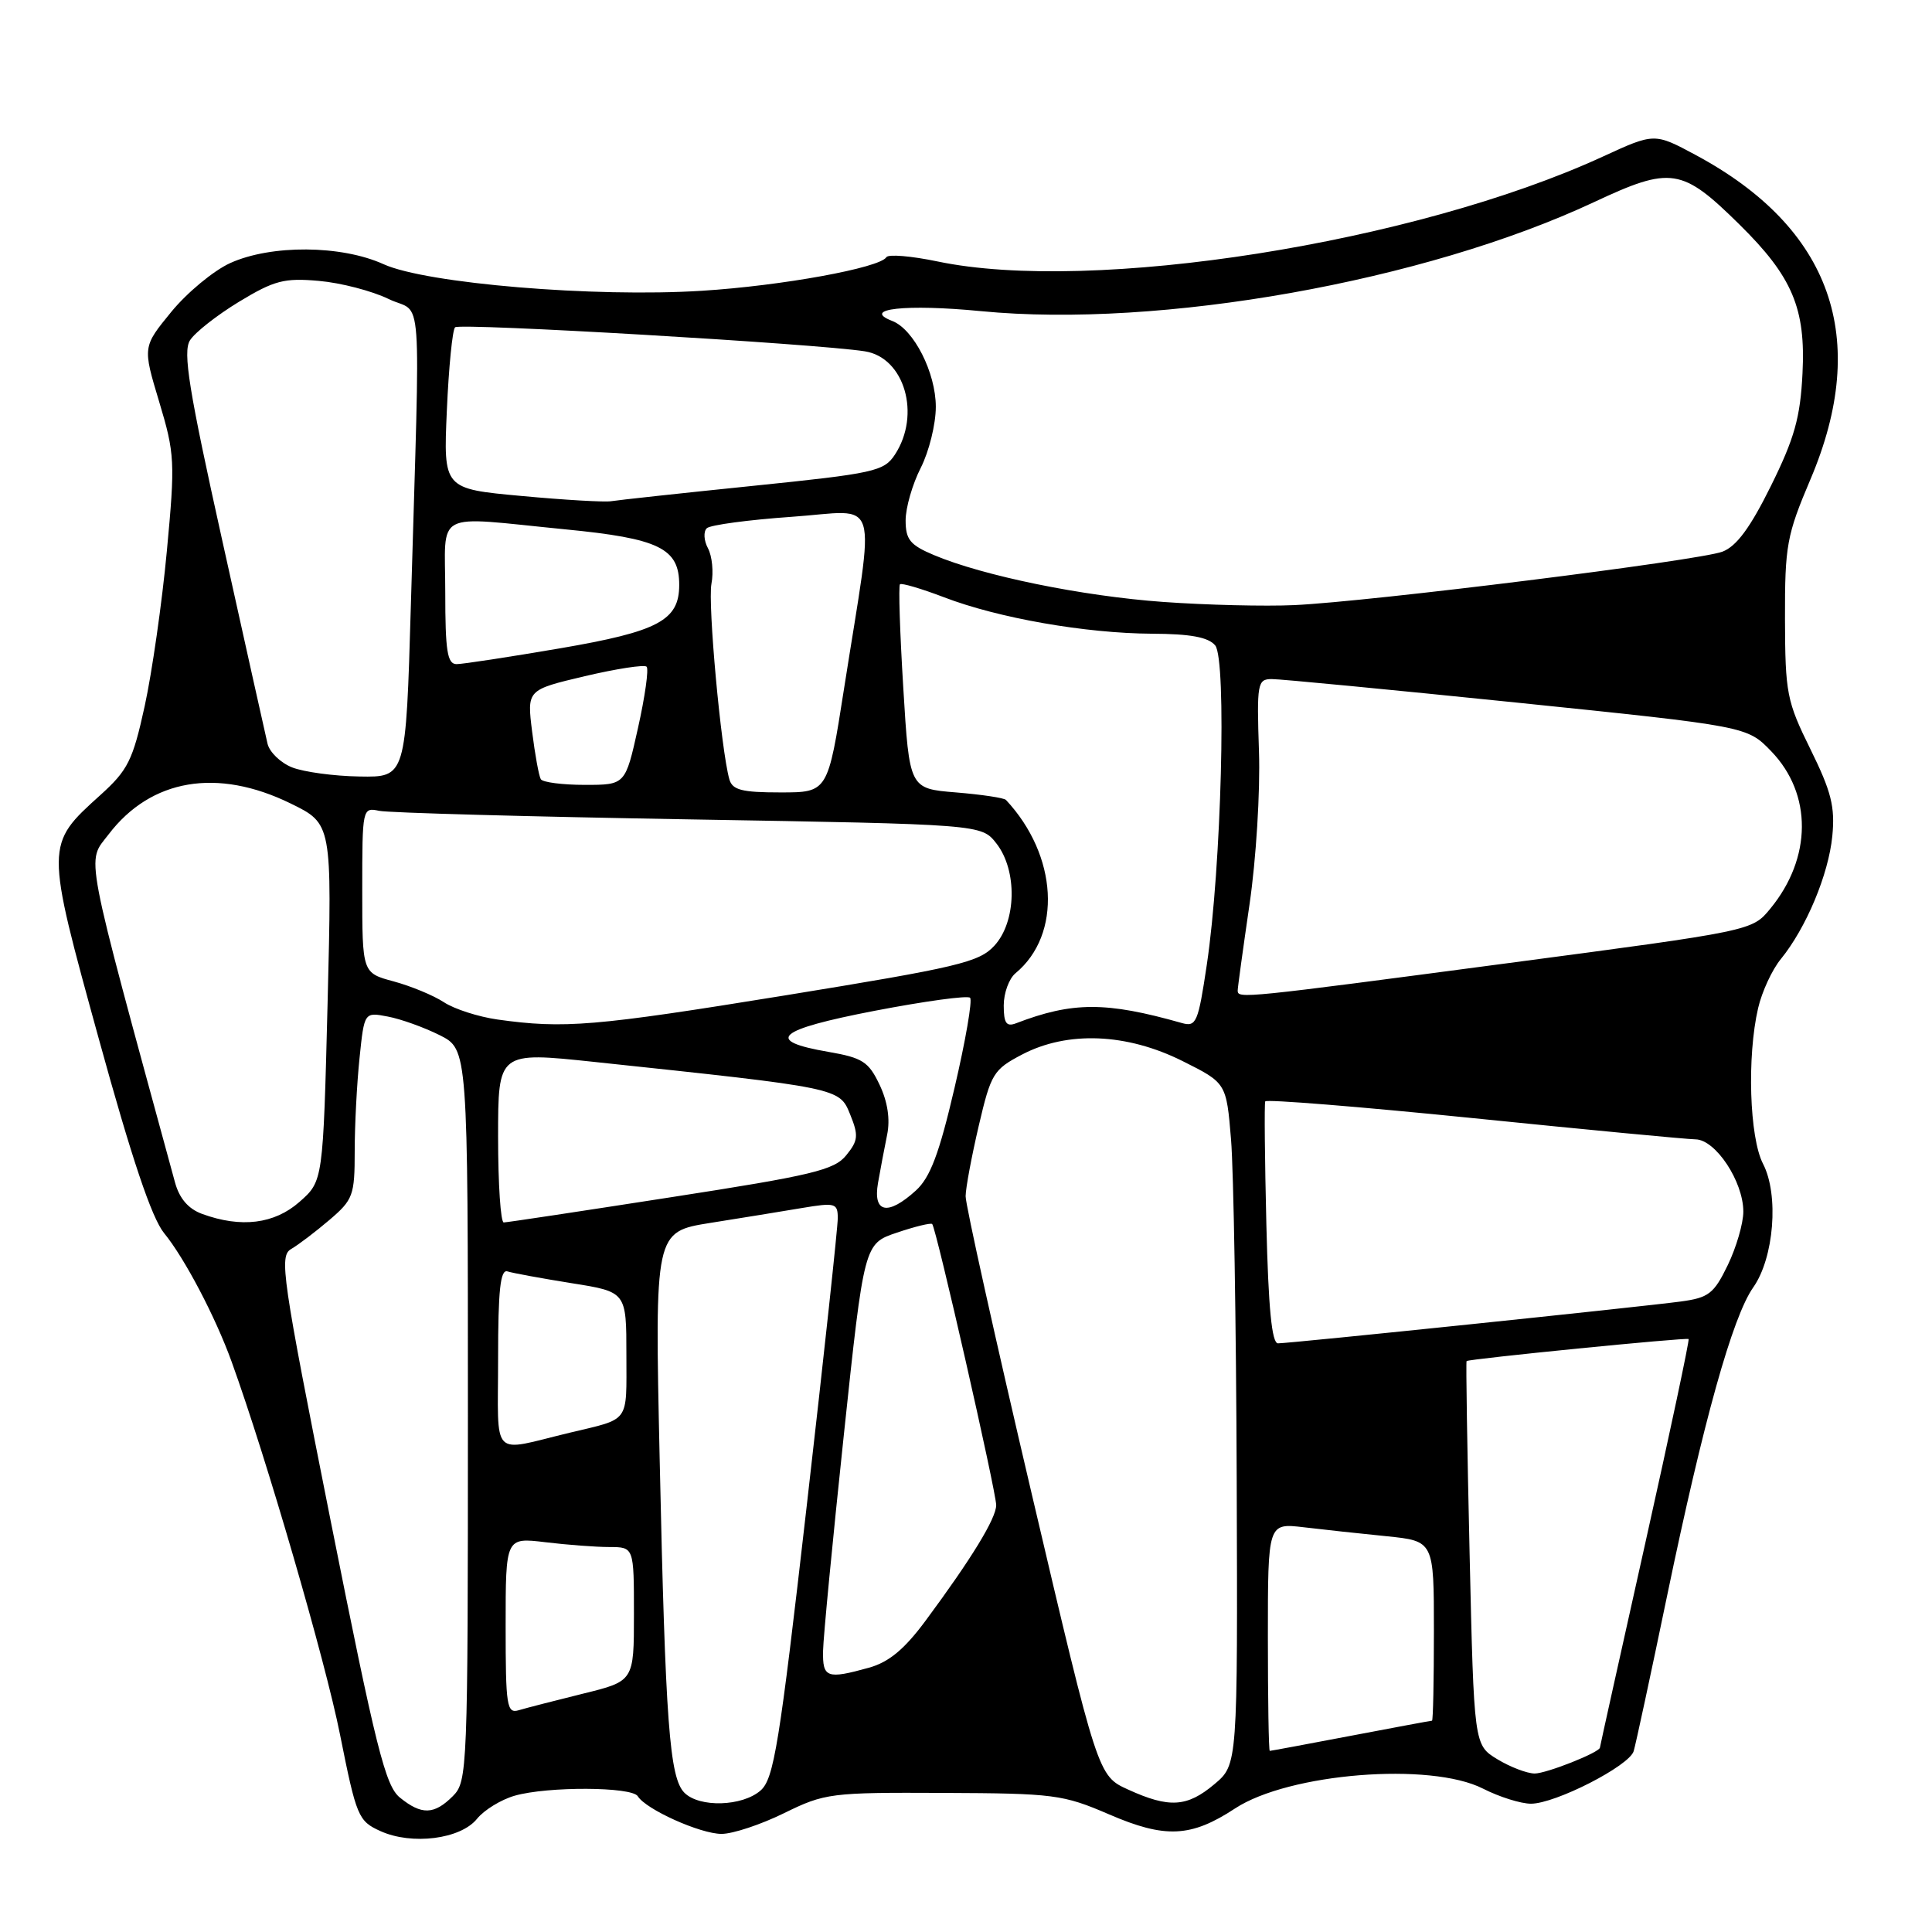 <?xml version="1.0" encoding="UTF-8" standalone="no"?>
<!DOCTYPE svg PUBLIC "-//W3C//DTD SVG 1.1//EN" "http://www.w3.org/Graphics/SVG/1.1/DTD/svg11.dtd" >
<svg xmlns="http://www.w3.org/2000/svg" xmlns:xlink="http://www.w3.org/1999/xlink" version="1.1" viewBox="0 0 256 256">
 <g >
 <path fill="currentColor"
d=" M 63.20 241.01 C 64.14 239.84 66.39 238.46 68.20 237.94 C 72.57 236.69 83.72 236.74 84.51 238.01 C 85.59 239.76 92.80 243.00 95.61 243.00 C 97.10 243.00 100.83 241.76 103.90 240.25 C 109.30 237.60 110.05 237.50 125.00 237.57 C 139.66 237.63 140.85 237.78 146.95 240.41 C 154.40 243.63 157.82 243.46 163.65 239.63 C 170.78 234.95 189.53 233.45 196.50 237.00 C 198.66 238.10 201.52 239.00 202.86 239.00 C 206.09 239.00 215.87 234.00 216.47 232.04 C 216.73 231.19 218.73 221.91 220.91 211.40 C 225.72 188.25 229.57 174.48 232.31 170.59 C 235.07 166.68 235.74 158.32 233.61 154.21 C 231.81 150.73 231.47 139.99 232.96 133.58 C 233.46 131.42 234.81 128.49 235.97 127.08 C 239.33 122.95 242.29 115.87 242.79 110.79 C 243.17 106.90 242.66 104.89 239.90 99.29 C 236.75 92.91 236.55 91.87 236.52 82.00 C 236.50 72.27 236.75 70.92 239.90 63.50 C 247.84 44.80 242.69 30.22 224.71 20.55 C 219.22 17.60 219.22 17.60 212.36 20.76 C 187.46 32.20 144.71 38.94 124.21 34.64 C 120.75 33.92 117.71 33.66 117.45 34.08 C 116.57 35.50 103.56 37.87 93.00 38.53 C 78.77 39.43 56.47 37.57 50.83 35.01 C 45.22 32.46 35.92 32.40 30.50 34.86 C 28.30 35.86 24.79 38.77 22.70 41.32 C 18.90 45.96 18.90 45.96 21.09 53.23 C 23.16 60.11 23.22 61.17 22.11 73.00 C 21.47 79.88 20.14 89.13 19.17 93.57 C 17.60 100.75 16.95 102.05 13.32 105.33 C 5.98 111.96 5.98 111.83 13.10 137.68 C 17.46 153.52 20.10 161.38 21.74 163.39 C 24.46 166.71 28.54 174.48 30.69 180.43 C 35.28 193.12 43.11 220.04 45.06 229.87 C 47.23 240.72 47.47 241.30 50.41 242.63 C 54.58 244.52 61.02 243.70 63.20 241.01 Z  M 52.99 238.19 C 51.06 236.63 49.82 231.66 43.80 201.44 C 37.36 169.07 36.97 166.43 38.58 165.50 C 39.53 164.95 41.81 163.22 43.65 161.65 C 46.79 158.97 47.00 158.40 47.00 152.54 C 47.00 149.11 47.29 143.55 47.64 140.20 C 48.27 134.10 48.27 134.10 51.39 134.70 C 53.10 135.02 56.19 136.13 58.25 137.16 C 62.00 139.04 62.00 139.04 62.00 187.52 C 62.00 234.67 61.94 236.06 60.00 238.00 C 57.53 240.47 55.86 240.52 52.99 238.19 Z  M 90.69 237.55 C 88.71 235.56 88.17 228.35 87.41 193.36 C 86.75 163.22 86.75 163.22 94.13 162.04 C 98.18 161.40 103.64 160.51 106.25 160.07 C 110.67 159.33 111.00 159.42 111.01 161.39 C 111.02 162.55 109.17 179.70 106.90 199.50 C 103.27 231.25 102.54 235.71 100.78 237.25 C 98.35 239.37 92.68 239.54 90.69 237.55 Z  M 149.49 237.13 C 145.48 235.31 145.48 235.31 136.70 197.91 C 131.87 177.33 127.93 159.60 127.95 158.50 C 127.96 157.40 128.75 153.20 129.69 149.17 C 131.31 142.24 131.63 141.72 135.45 139.72 C 141.47 136.58 149.29 136.90 156.68 140.59 C 162.50 143.50 162.50 143.50 163.12 151.00 C 163.46 155.12 163.80 175.45 163.87 196.16 C 164.00 233.82 164.00 233.82 160.92 236.41 C 157.30 239.46 154.93 239.61 149.49 237.13 Z  M 198.41 233.11 C 195.31 231.22 195.31 231.22 194.73 205.87 C 194.41 191.92 194.23 180.44 194.33 180.35 C 194.64 180.06 223.49 177.19 223.75 177.43 C 223.88 177.56 221.30 189.74 218.00 204.51 C 214.70 219.27 212.00 231.45 212.00 231.56 C 212.00 232.19 204.92 235.00 203.35 235.00 C 202.33 234.99 200.11 234.14 198.41 233.11 Z  M 168.00 216.91 C 168.00 201.81 168.00 201.81 172.75 202.37 C 175.36 202.68 180.31 203.22 183.75 203.56 C 190.00 204.20 190.00 204.20 190.00 216.10 C 190.00 222.64 189.89 228.00 189.75 228.00 C 189.61 228.00 184.77 228.90 179.00 230.00 C 173.23 231.10 168.39 232.00 168.25 232.00 C 168.11 232.00 168.00 225.21 168.00 216.91 Z  M 67.00 215.43 C 67.00 203.72 67.00 203.72 72.25 204.35 C 75.14 204.70 78.96 204.99 80.75 204.99 C 84.00 205.00 84.00 205.00 84.00 213.88 C 84.00 222.76 84.00 222.76 77.25 224.42 C 73.54 225.34 69.71 226.32 68.75 226.61 C 67.15 227.09 67.00 226.11 67.00 215.43 Z  M 109.06 218.75 C 109.09 216.96 110.33 204.09 111.81 190.15 C 114.50 164.79 114.50 164.79 118.85 163.33 C 121.24 162.52 123.34 162.01 123.52 162.19 C 124.05 162.71 132.00 197.67 132.00 199.44 C 132.00 201.19 128.72 206.55 122.66 214.73 C 119.84 218.54 117.79 220.24 115.14 220.98 C 109.56 222.53 108.99 222.32 109.06 218.75 Z  M 66.00 180.05 C 66.00 170.91 66.30 168.16 67.25 168.47 C 67.94 168.69 71.76 169.39 75.75 170.03 C 83.00 171.18 83.00 171.18 83.00 179.52 C 83.00 188.67 83.56 187.91 75.50 189.84 C 64.88 192.39 66.00 193.55 66.00 180.05 Z  M 167.80 162.25 C 167.59 153.59 167.52 146.25 167.65 145.94 C 167.77 145.64 180.17 146.64 195.19 148.16 C 210.21 149.69 223.48 150.95 224.67 150.97 C 227.33 151.01 231.00 156.56 231.00 160.55 C 231.00 162.10 230.07 165.29 228.94 167.63 C 227.10 171.43 226.41 171.96 222.69 172.46 C 217.49 173.16 170.93 178.00 169.34 178.00 C 168.52 178.00 168.07 173.32 167.80 162.25 Z  M 26.78 160.85 C 24.95 160.18 23.77 158.80 23.19 156.68 C 10.95 111.79 11.45 114.41 14.39 110.56 C 20.00 103.20 28.79 101.71 38.50 106.46 C 44.00 109.15 44.00 109.15 43.41 132.82 C 42.81 156.50 42.81 156.50 39.69 159.25 C 36.36 162.19 31.95 162.74 26.78 160.85 Z  M 66.00 150.68 C 66.00 139.36 66.00 139.36 78.75 140.71 C 111.37 144.17 111.22 144.14 112.65 147.67 C 113.78 150.45 113.72 151.13 112.13 153.08 C 110.55 155.04 107.64 155.74 88.91 158.64 C 77.14 160.47 67.16 161.98 66.75 161.98 C 66.34 161.99 66.00 156.91 66.00 150.68 Z  M 116.34 156.75 C 116.65 154.96 117.20 152.09 117.55 150.36 C 117.97 148.32 117.62 145.99 116.55 143.74 C 115.10 140.68 114.28 140.16 109.78 139.38 C 101.22 137.91 102.87 136.45 115.93 133.93 C 122.54 132.66 128.22 131.88 128.54 132.21 C 128.87 132.53 127.94 137.91 126.48 144.15 C 124.45 152.87 123.26 156.02 121.36 157.75 C 117.64 161.13 115.65 160.74 116.34 156.75 Z  M 65.91 135.09 C 63.39 134.73 60.20 133.71 58.82 132.80 C 57.45 131.90 54.45 130.66 52.16 130.04 C 48.00 128.92 48.00 128.92 48.00 117.94 C 48.00 107.08 48.02 106.97 50.25 107.44 C 51.49 107.70 69.95 108.21 91.27 108.57 C 130.04 109.23 130.04 109.23 132.02 111.75 C 134.83 115.33 134.70 122.14 131.75 125.32 C 129.73 127.51 126.94 128.17 104.00 131.90 C 78.72 136.00 74.78 136.33 65.91 135.09 Z  M 133.00 133.23 C 133.00 131.59 133.70 129.66 134.57 128.95 C 140.75 123.82 140.17 113.36 133.30 106.00 C 133.05 105.72 130.06 105.28 126.67 105.00 C 120.50 104.50 120.50 104.50 119.69 91.15 C 119.24 83.80 119.04 77.63 119.25 77.42 C 119.45 77.22 122.07 77.99 125.06 79.13 C 132.26 81.90 143.83 83.92 152.63 83.97 C 157.75 83.99 160.11 84.43 161.02 85.52 C 162.56 87.38 161.84 114.93 159.91 127.82 C 158.76 135.53 158.51 136.10 156.58 135.55 C 146.56 132.71 142.11 132.72 134.63 135.59 C 133.35 136.08 133.00 135.58 133.00 133.23 Z  M 164.00 131.26 C 164.00 130.86 164.71 125.71 165.57 119.82 C 166.44 113.88 167.00 104.87 166.82 99.56 C 166.52 90.56 166.62 89.99 168.50 89.98 C 169.60 89.97 184.22 91.38 201.00 93.10 C 231.50 96.24 231.50 96.24 234.69 99.54 C 240.16 105.20 240.11 113.69 234.56 120.42 C 232.16 123.34 232.16 123.34 199.83 127.62 C 164.65 132.28 164.00 132.35 164.00 131.26 Z  M 96.64 103.25 C 95.54 99.35 93.77 80.00 94.27 77.35 C 94.57 75.80 94.36 73.68 93.81 72.65 C 93.26 71.63 93.19 70.43 93.66 69.99 C 94.12 69.56 99.18 68.88 104.90 68.48 C 116.82 67.66 115.97 64.89 111.84 91.25 C 109.69 105.00 109.69 105.00 103.41 105.00 C 98.29 105.00 97.04 104.68 96.64 103.25 Z  M 71.66 103.25 C 71.41 102.84 70.89 100.00 70.51 96.95 C 69.82 91.41 69.82 91.41 77.48 89.60 C 81.69 88.61 85.38 88.04 85.68 88.34 C 85.98 88.65 85.47 92.29 84.54 96.45 C 82.86 104.00 82.86 104.00 77.49 104.00 C 74.54 104.00 71.91 103.66 71.66 103.25 Z  M 38.72 101.69 C 37.19 101.09 35.72 99.67 35.45 98.55 C 35.18 97.42 32.50 85.36 29.48 71.75 C 25.01 51.63 24.21 46.64 25.17 45.10 C 25.82 44.06 28.75 41.76 31.68 39.98 C 36.34 37.16 37.66 36.81 42.25 37.22 C 45.14 37.47 49.30 38.55 51.50 39.62 C 56.08 41.84 55.70 36.59 54.44 80.25 C 53.78 103.00 53.78 103.00 47.64 102.89 C 44.26 102.84 40.25 102.29 38.72 101.69 Z  M 59.00 78.50 C 59.00 67.44 57.17 68.40 74.89 70.14 C 87.35 71.35 90.00 72.65 90.00 77.50 C 90.00 82.20 87.25 83.67 74.25 85.90 C 67.51 87.05 61.32 88.00 60.50 88.00 C 59.27 88.00 59.00 86.27 59.00 78.50 Z  M 154.13 79.76 C 143.42 78.99 130.30 76.31 123.75 73.55 C 120.59 72.22 120.00 71.50 120.00 68.95 C 120.00 67.28 120.90 64.16 122.00 62.00 C 123.10 59.84 124.00 56.20 124.00 53.91 C 124.00 49.38 121.08 43.63 118.23 42.53 C 114.05 40.92 120.02 40.26 130.00 41.23 C 153.70 43.53 188.77 37.29 211.20 26.79 C 221.43 22.00 222.85 22.22 230.49 29.75 C 237.50 36.66 239.28 40.86 238.84 49.48 C 238.55 55.33 237.78 58.07 234.66 64.38 C 231.92 69.92 230.10 72.39 228.23 73.10 C 225.13 74.28 181.54 79.72 171.50 80.18 C 167.65 80.36 159.83 80.17 154.13 79.76 Z  M 69.12 65.72 C 58.75 64.77 58.75 64.77 59.21 54.38 C 59.46 48.67 59.95 43.71 60.30 43.37 C 60.89 42.77 108.16 45.54 114.59 46.55 C 119.85 47.37 122.06 54.93 118.58 60.24 C 117.13 62.45 115.87 62.73 99.76 64.38 C 90.27 65.35 81.83 66.27 81.00 66.41 C 80.17 66.56 74.83 66.25 69.12 65.72 Z "/>
</g>
</svg>